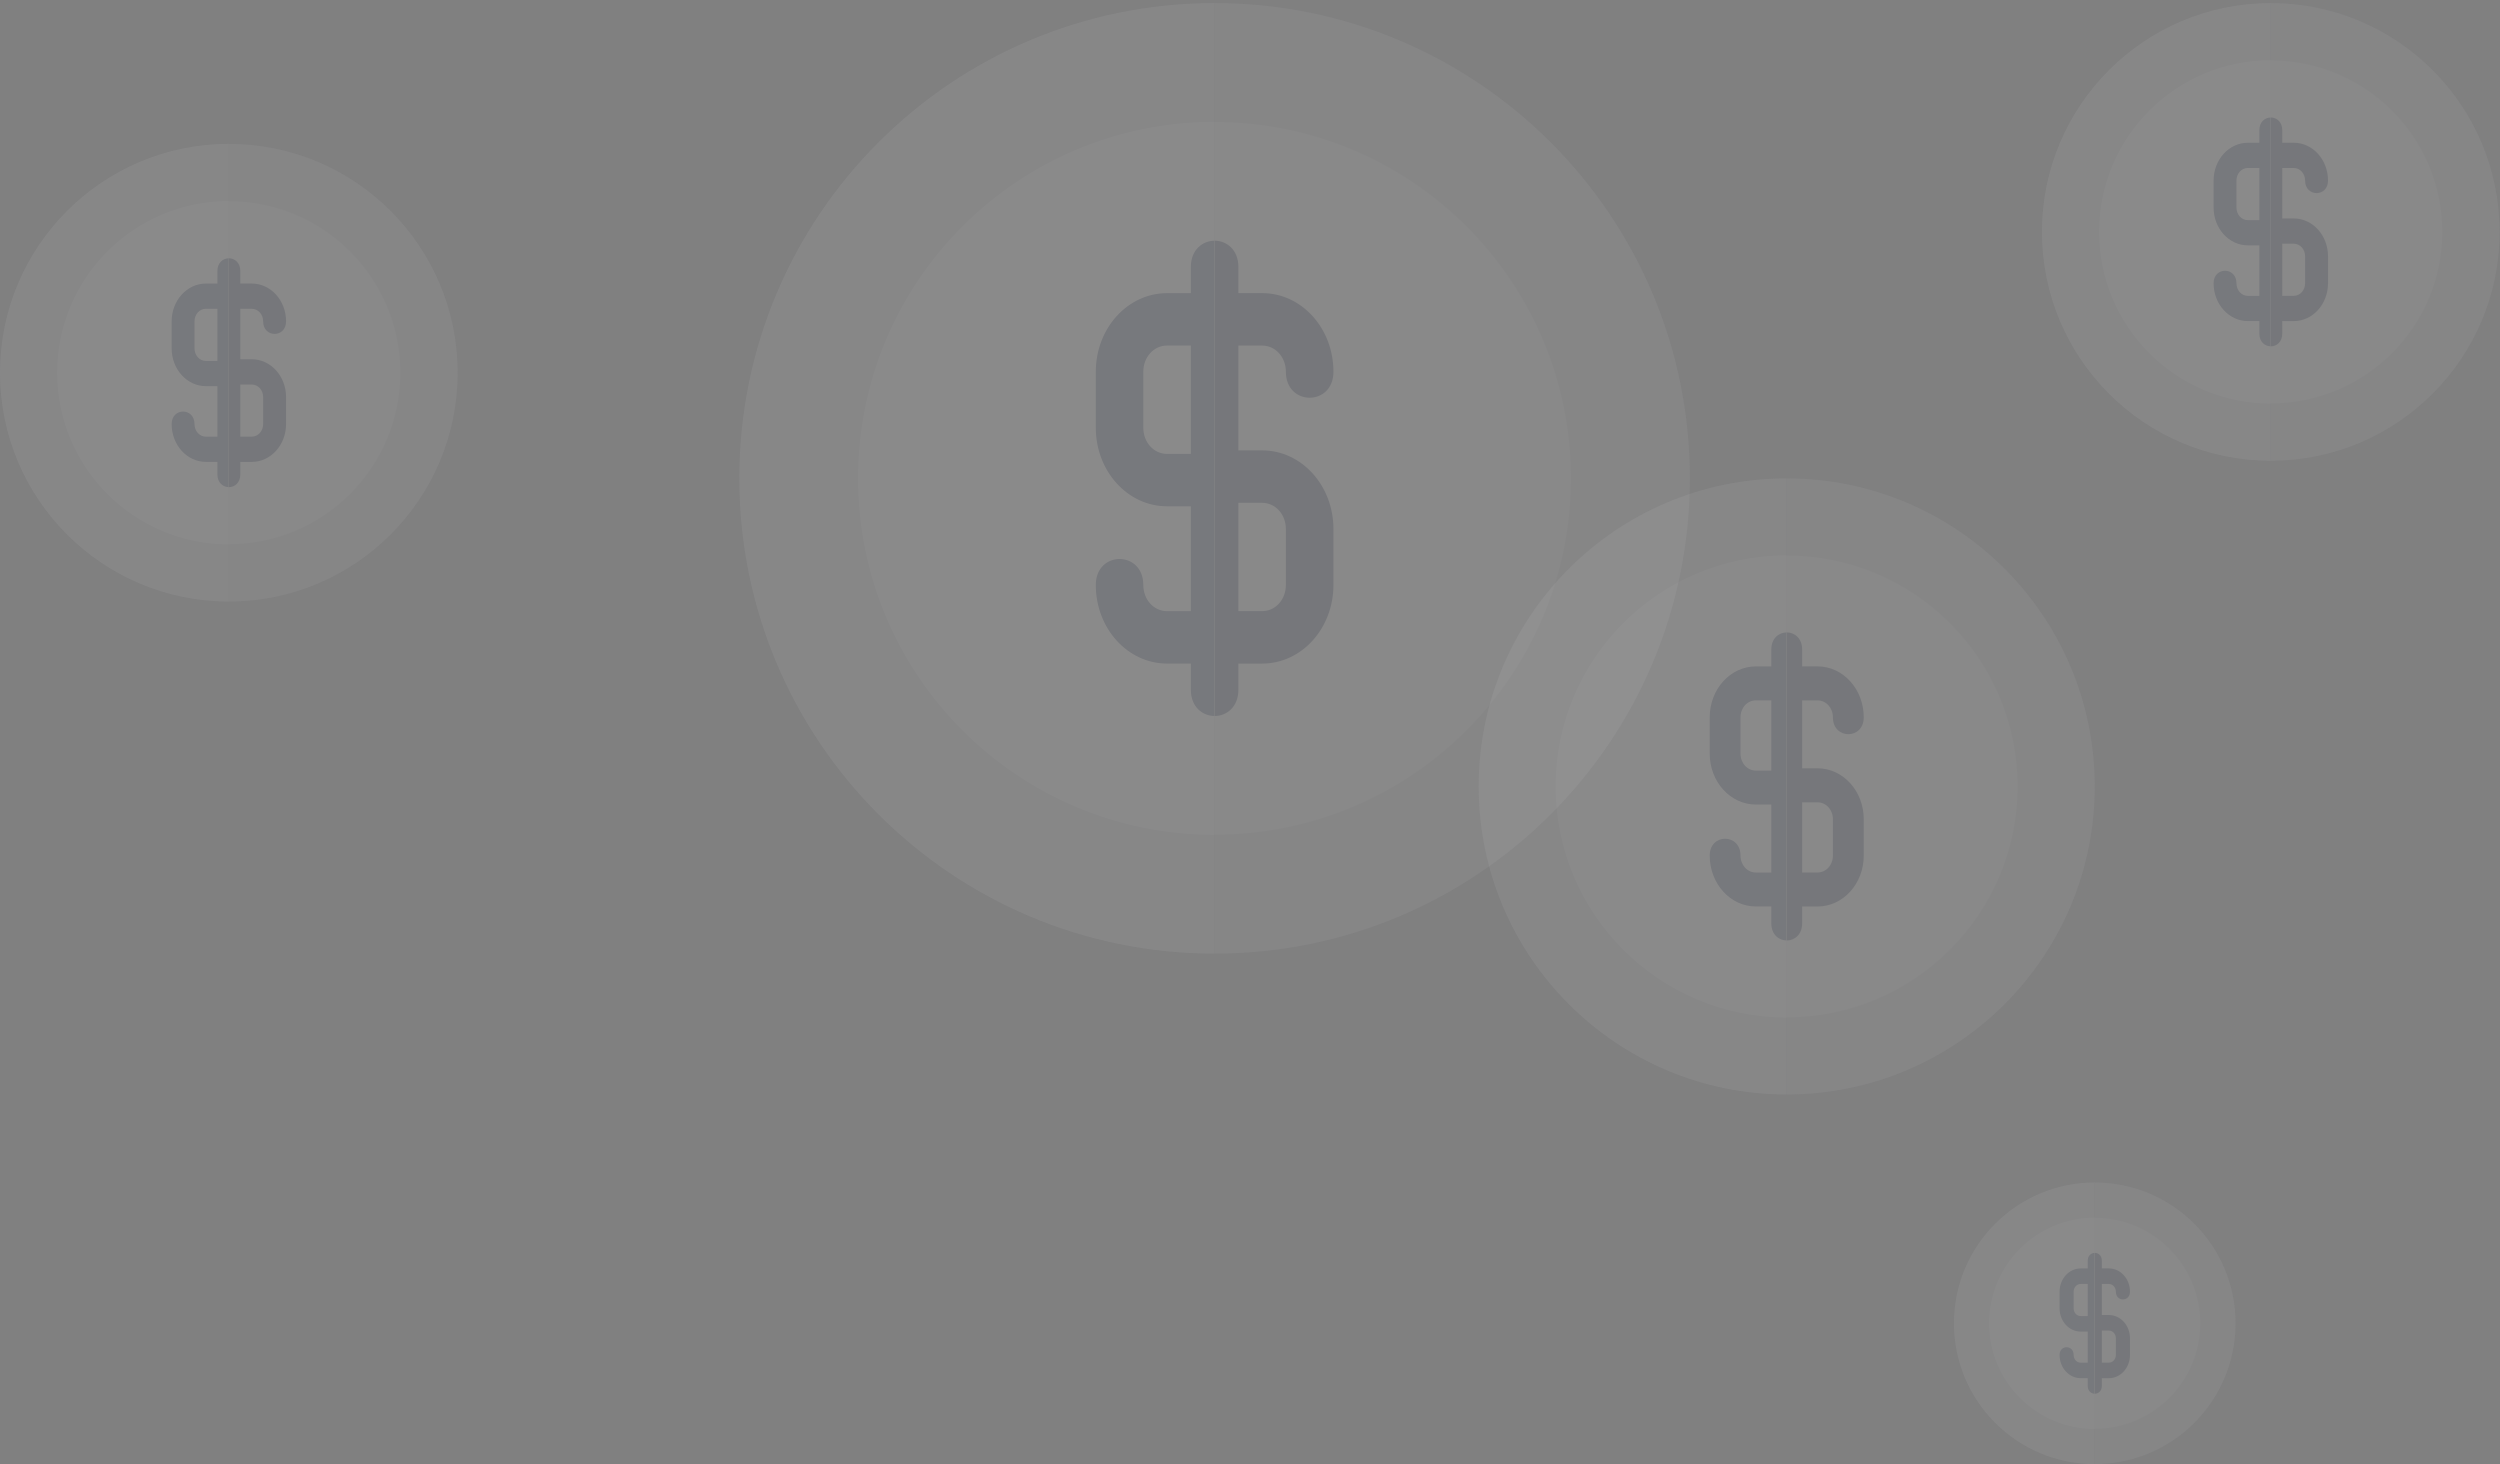 <svg width="251" height="147" viewBox="0 0 251 147" fill="none" xmlns="http://www.w3.org/2000/svg">
<rect x="0" y="0" width="251" height="147" fill="#808080" stroke="none"/>
<g opacity="0.1" clip-path="url(#clip0)">
<path d="M74.228 48.027C74.228 74.381 95.592 95.745 121.946 95.745V0.309C95.592 0.309 74.228 21.673 74.228 48.027Z" fill="#CCCBD0"/>
<path d="M86.157 48.027C86.157 67.793 102.181 83.816 121.946 83.816V12.238C102.181 12.238 86.157 28.261 86.157 48.027Z" fill="#EFEFEF"/>
<path d="M117.175 50.834L119.56 50.834L119.56 61.36L117.175 61.36C115.838 61.36 114.789 60.203 114.789 58.729C114.789 55.255 110.017 55.255 110.017 58.729C110.017 63.097 113.214 66.624 117.175 66.624L119.56 66.624L119.56 69.255C119.56 70.992 120.753 71.886 121.946 71.886L121.946 24.168C120.753 24.168 119.56 25.063 119.56 26.8L119.56 29.431L117.175 29.431C113.214 29.431 110.017 32.957 110.017 37.326L110.017 42.94C110.017 47.308 113.214 50.834 117.175 50.834ZM114.789 37.326C114.789 35.852 115.838 34.694 117.175 34.694L119.56 34.694L119.56 45.571L117.175 45.571C115.838 45.571 114.789 44.413 114.789 42.94L114.789 37.326Z" fill="#2C3A65"/>
<path d="M169.665 48.027C169.665 74.381 148.3 95.745 121.946 95.745V0.309C148.3 0.309 169.665 21.673 169.665 48.027Z" fill="#BEBDC2"/>
<path d="M157.735 48.027C157.735 67.793 141.712 83.816 121.946 83.816V12.238C141.712 12.238 157.735 28.261 157.735 48.027Z" fill="#DCDCDC"/>
<path d="M126.718 45.22H124.332V34.694H126.718C128.054 34.694 129.104 35.852 129.104 37.325C129.104 40.799 133.876 40.799 133.876 37.325C133.876 32.957 130.679 29.431 126.718 29.431H124.332V26.799C124.332 25.062 123.139 24.168 121.946 24.168V71.886C123.139 71.886 124.332 70.992 124.332 69.255V66.623H126.718C130.679 66.623 133.876 63.097 133.876 58.729V53.115C133.876 48.746 130.679 45.22 126.718 45.22ZM129.104 58.729C129.104 60.203 128.054 61.36 126.718 61.36H124.332V50.483H126.718C128.054 50.483 129.104 51.641 129.104 53.115V58.729Z" fill="#1D2951"/>
</g>
<g opacity="0.1" clip-path="url(#clip1)">
<path d="M148.458 78.959C148.458 96.04 162.305 109.887 179.386 109.887V48.03C162.305 48.03 148.458 61.877 148.458 78.959Z" fill="#CCCBD0"/>
<path d="M156.19 78.959C156.19 91.77 166.575 102.155 179.387 102.155V55.762C166.575 55.762 156.19 66.148 156.19 78.959Z" fill="#EFEFEF"/>
<path d="M176.294 80.778L177.84 80.778L177.84 87.6L176.294 87.6C175.428 87.6 174.747 86.85 174.747 85.895C174.747 83.644 171.654 83.644 171.654 85.895C171.654 88.726 173.726 91.012 176.294 91.012L177.84 91.012L177.84 92.717C177.84 93.843 178.613 94.423 179.386 94.423L179.386 63.494C178.613 63.494 177.84 64.074 177.84 65.2L177.84 66.906L176.294 66.906C173.726 66.906 171.654 69.191 171.654 72.022L171.654 75.661C171.654 78.493 173.726 80.778 176.294 80.778ZM174.747 72.022C174.747 71.067 175.428 70.317 176.294 70.317L177.84 70.317L177.84 77.367L176.294 77.367C175.428 77.367 174.747 76.616 174.747 75.661L174.747 72.022Z" fill="#2C3A65"/>
<path d="M210.315 78.959C210.315 96.04 196.468 109.887 179.386 109.887V48.03C196.468 48.03 210.315 61.877 210.315 78.959Z" fill="#BEBDC2"/>
<path d="M202.583 78.959C202.583 91.77 192.197 102.155 179.386 102.155V55.762C192.197 55.762 202.583 66.148 202.583 78.959Z" fill="#DCDCDC"/>
<path d="M182.479 77.139H180.933V70.317H182.479C183.345 70.317 184.026 71.067 184.026 72.023C184.026 74.274 187.119 74.274 187.119 72.023C187.119 69.191 185.046 66.906 182.479 66.906H180.933V65.2C180.933 64.074 180.16 63.495 179.386 63.495V94.423C180.16 94.423 180.933 93.843 180.933 92.717V91.012H182.479C185.046 91.012 187.119 88.726 187.119 85.895V82.256C187.119 79.425 185.046 77.139 182.479 77.139ZM184.026 85.895C184.026 86.85 183.345 87.601 182.479 87.601H180.933V80.551H182.479C183.345 80.551 184.026 81.301 184.026 82.256V85.895Z" fill="#1D2951"/>
</g>
<g opacity="0.1" clip-path="url(#clip2)">
<path d="M0 37.421C0 50.11 10.287 60.396 22.976 60.396V14.445C10.287 14.445 0 24.732 0 37.421Z" fill="#CCCBD0"/>
<path d="M5.744 37.42C5.744 46.937 13.459 54.652 22.976 54.652V20.189C13.459 20.189 5.744 27.904 5.744 37.42Z" fill="#EFEFEF"/>
<path d="M20.678 38.773L21.827 38.773L21.827 43.841L20.678 43.841C20.035 43.841 19.529 43.283 19.529 42.574C19.529 40.901 17.232 40.901 17.232 42.574C17.232 44.677 18.771 46.375 20.678 46.375L21.827 46.375L21.827 47.642C21.827 48.478 22.401 48.909 22.976 48.909L22.976 25.933C22.401 25.933 21.827 26.364 21.827 27.2L21.827 28.467L20.678 28.467C18.771 28.467 17.232 30.165 17.232 32.268L17.232 34.971C17.232 37.075 18.771 38.773 20.678 38.773ZM19.529 32.268C19.529 31.559 20.035 31.001 20.678 31.001L21.827 31.001L21.827 36.238L20.678 36.238C20.035 36.238 19.529 35.681 19.529 34.971L19.529 32.268Z" fill="#2C3A65"/>
<path d="M45.951 37.421C45.951 50.11 35.665 60.396 22.976 60.396V14.445C35.665 14.445 45.951 24.732 45.951 37.421Z" fill="#BEBDC2"/>
<path d="M40.207 37.42C40.207 46.937 32.492 54.652 22.976 54.652V20.189C32.492 20.189 40.207 27.904 40.207 37.42Z" fill="#DCDCDC"/>
<path d="M25.273 36.07H24.124V31.002H25.273C25.916 31.002 26.422 31.559 26.422 32.269C26.422 33.941 28.72 33.941 28.72 32.269C28.72 30.165 27.18 28.468 25.273 28.468H24.124V27.201C24.124 26.364 23.55 25.933 22.976 25.933L22.976 48.909C23.55 48.909 24.124 48.478 24.124 47.642V46.375H25.273C27.18 46.375 28.72 44.677 28.72 42.574V39.871C28.72 37.767 27.18 36.07 25.273 36.07ZM26.422 42.574C26.422 43.283 25.916 43.841 25.273 43.841H24.124L24.124 38.604H25.273C25.916 38.604 26.422 39.161 26.422 39.871L26.422 42.574Z" fill="#1D2951"/>
</g>
<g opacity="0.1" clip-path="url(#clip3)">
<path d="M205.012 23.284C205.012 35.973 215.299 46.26 227.988 46.26V0.309C215.299 0.309 205.012 10.595 205.012 23.284Z" fill="#CCCBD0"/>
<path d="M210.756 23.284C210.756 32.801 218.471 40.515 227.988 40.515V6.052C218.471 6.052 210.756 13.767 210.756 23.284Z" fill="#EFEFEF"/>
<path d="M225.69 24.636L226.839 24.636L226.839 29.704L225.69 29.704C225.047 29.704 224.541 29.146 224.541 28.437C224.541 26.765 222.244 26.765 222.244 28.437C222.244 30.54 223.783 32.238 225.69 32.238L226.839 32.238L226.839 33.505C226.839 34.341 227.413 34.772 227.988 34.772L227.988 11.796C227.413 11.796 226.839 12.227 226.839 13.064L226.839 14.331L225.69 14.331C223.783 14.331 222.244 16.028 222.244 18.132L222.244 20.835C222.244 22.938 223.783 24.636 225.69 24.636ZM224.541 18.132C224.541 17.422 225.047 16.865 225.69 16.865L226.839 16.865L226.839 22.102L225.69 22.102C225.047 22.102 224.541 21.544 224.541 20.835L224.541 18.132Z" fill="#2C3A65"/>
<path d="M250.963 23.284C250.963 35.973 240.677 46.26 227.988 46.26V0.309C240.677 0.309 250.963 10.595 250.963 23.284Z" fill="#BEBDC2"/>
<path d="M245.219 23.284C245.219 32.801 237.504 40.515 227.988 40.515V6.052C237.504 6.052 245.219 13.767 245.219 23.284Z" fill="#DCDCDC"/>
<path d="M230.285 21.933H229.136V16.865H230.285C230.929 16.865 231.434 17.422 231.434 18.132C231.434 19.804 233.732 19.804 233.732 18.132C233.732 16.029 232.192 14.331 230.285 14.331H229.136V13.064C229.136 12.227 228.562 11.797 227.988 11.797V34.772C228.562 34.772 229.136 34.342 229.136 33.505V32.238H230.285C232.192 32.238 233.732 30.541 233.732 28.437V25.734C233.732 23.631 232.192 21.933 230.285 21.933ZM231.434 28.437C231.434 29.147 230.929 29.704 230.285 29.704H229.136V24.467H230.285C230.929 24.467 231.434 25.024 231.434 25.734V28.437Z" fill="#1D2951"/>
</g>
<g opacity="0.1" clip-path="url(#clip4)">
<path d="M196.176 132.86C196.176 140.669 202.506 146.999 210.315 146.999V118.721C202.506 118.721 196.176 125.051 196.176 132.86Z" fill="#CCCBD0"/>
<path d="M199.71 132.86C199.71 138.717 204.458 143.464 210.314 143.464V122.256C204.458 122.256 199.71 127.004 199.71 132.86Z" fill="#EFEFEF"/>
<path d="M208.901 133.692L209.607 133.692L209.607 136.811L208.901 136.811C208.505 136.811 208.194 136.468 208.194 136.031C208.194 135.002 206.78 135.002 206.78 136.031C206.78 137.325 207.727 138.37 208.901 138.37L209.607 138.37L209.607 139.15C209.607 139.664 209.961 139.93 210.314 139.93L210.314 125.791C209.961 125.791 209.607 126.056 209.607 126.57L209.607 127.35L208.901 127.35C207.727 127.35 206.78 128.395 206.78 129.689L206.78 131.353C206.78 132.647 207.727 133.692 208.901 133.692ZM208.194 129.689C208.194 129.253 208.505 128.91 208.901 128.91L209.607 128.91L209.607 132.132L208.901 132.132C208.505 132.132 208.194 131.789 208.194 131.353L208.194 129.689Z" fill="#2C3A65"/>
<path d="M224.453 132.86C224.453 140.669 218.123 146.999 210.315 146.999V118.721C218.123 118.721 224.453 125.051 224.453 132.86Z" fill="#BEBDC2"/>
<path d="M220.919 132.86C220.919 138.717 216.171 143.464 210.315 143.464V122.256C216.171 122.256 220.919 127.004 220.919 132.86Z" fill="#DCDCDC"/>
<path d="M211.728 132.029H211.022V128.91H211.728C212.124 128.91 212.435 129.253 212.435 129.689C212.435 130.719 213.849 130.719 213.849 129.689C213.849 128.395 212.902 127.35 211.728 127.35H211.022V126.571C211.022 126.056 210.668 125.791 210.315 125.791V139.93C210.668 139.93 211.022 139.665 211.022 139.15V138.37H211.728C212.902 138.37 213.849 137.325 213.849 136.031V134.368C213.849 133.073 212.902 132.029 211.728 132.029ZM212.435 136.031C212.435 136.468 212.124 136.811 211.728 136.811H211.022V133.588H211.728C212.124 133.588 212.435 133.931 212.435 134.368V136.031Z" fill="#1D2951"/>
</g>
<defs>
<clipPath id="clip0">
<rect width="95.437" height="95.437" fill="white" transform="translate(74.228 0.309)"/>
</clipPath>
<clipPath id="clip1">
<rect width="61.857" height="61.857" fill="white" transform="translate(148.458 48.03)"/>
</clipPath>
<clipPath id="clip2">
<rect width="45.951" height="45.951" fill="white" transform="translate(0 14.445)"/>
</clipPath>
<clipPath id="clip3">
<rect width="45.951" height="45.951" fill="white" transform="translate(205.012 0.309)"/>
</clipPath>
<clipPath id="clip4">
<rect width="28.278" height="28.278" fill="white" transform="translate(196.176 118.721)"/>
</clipPath>
</defs>
</svg>
